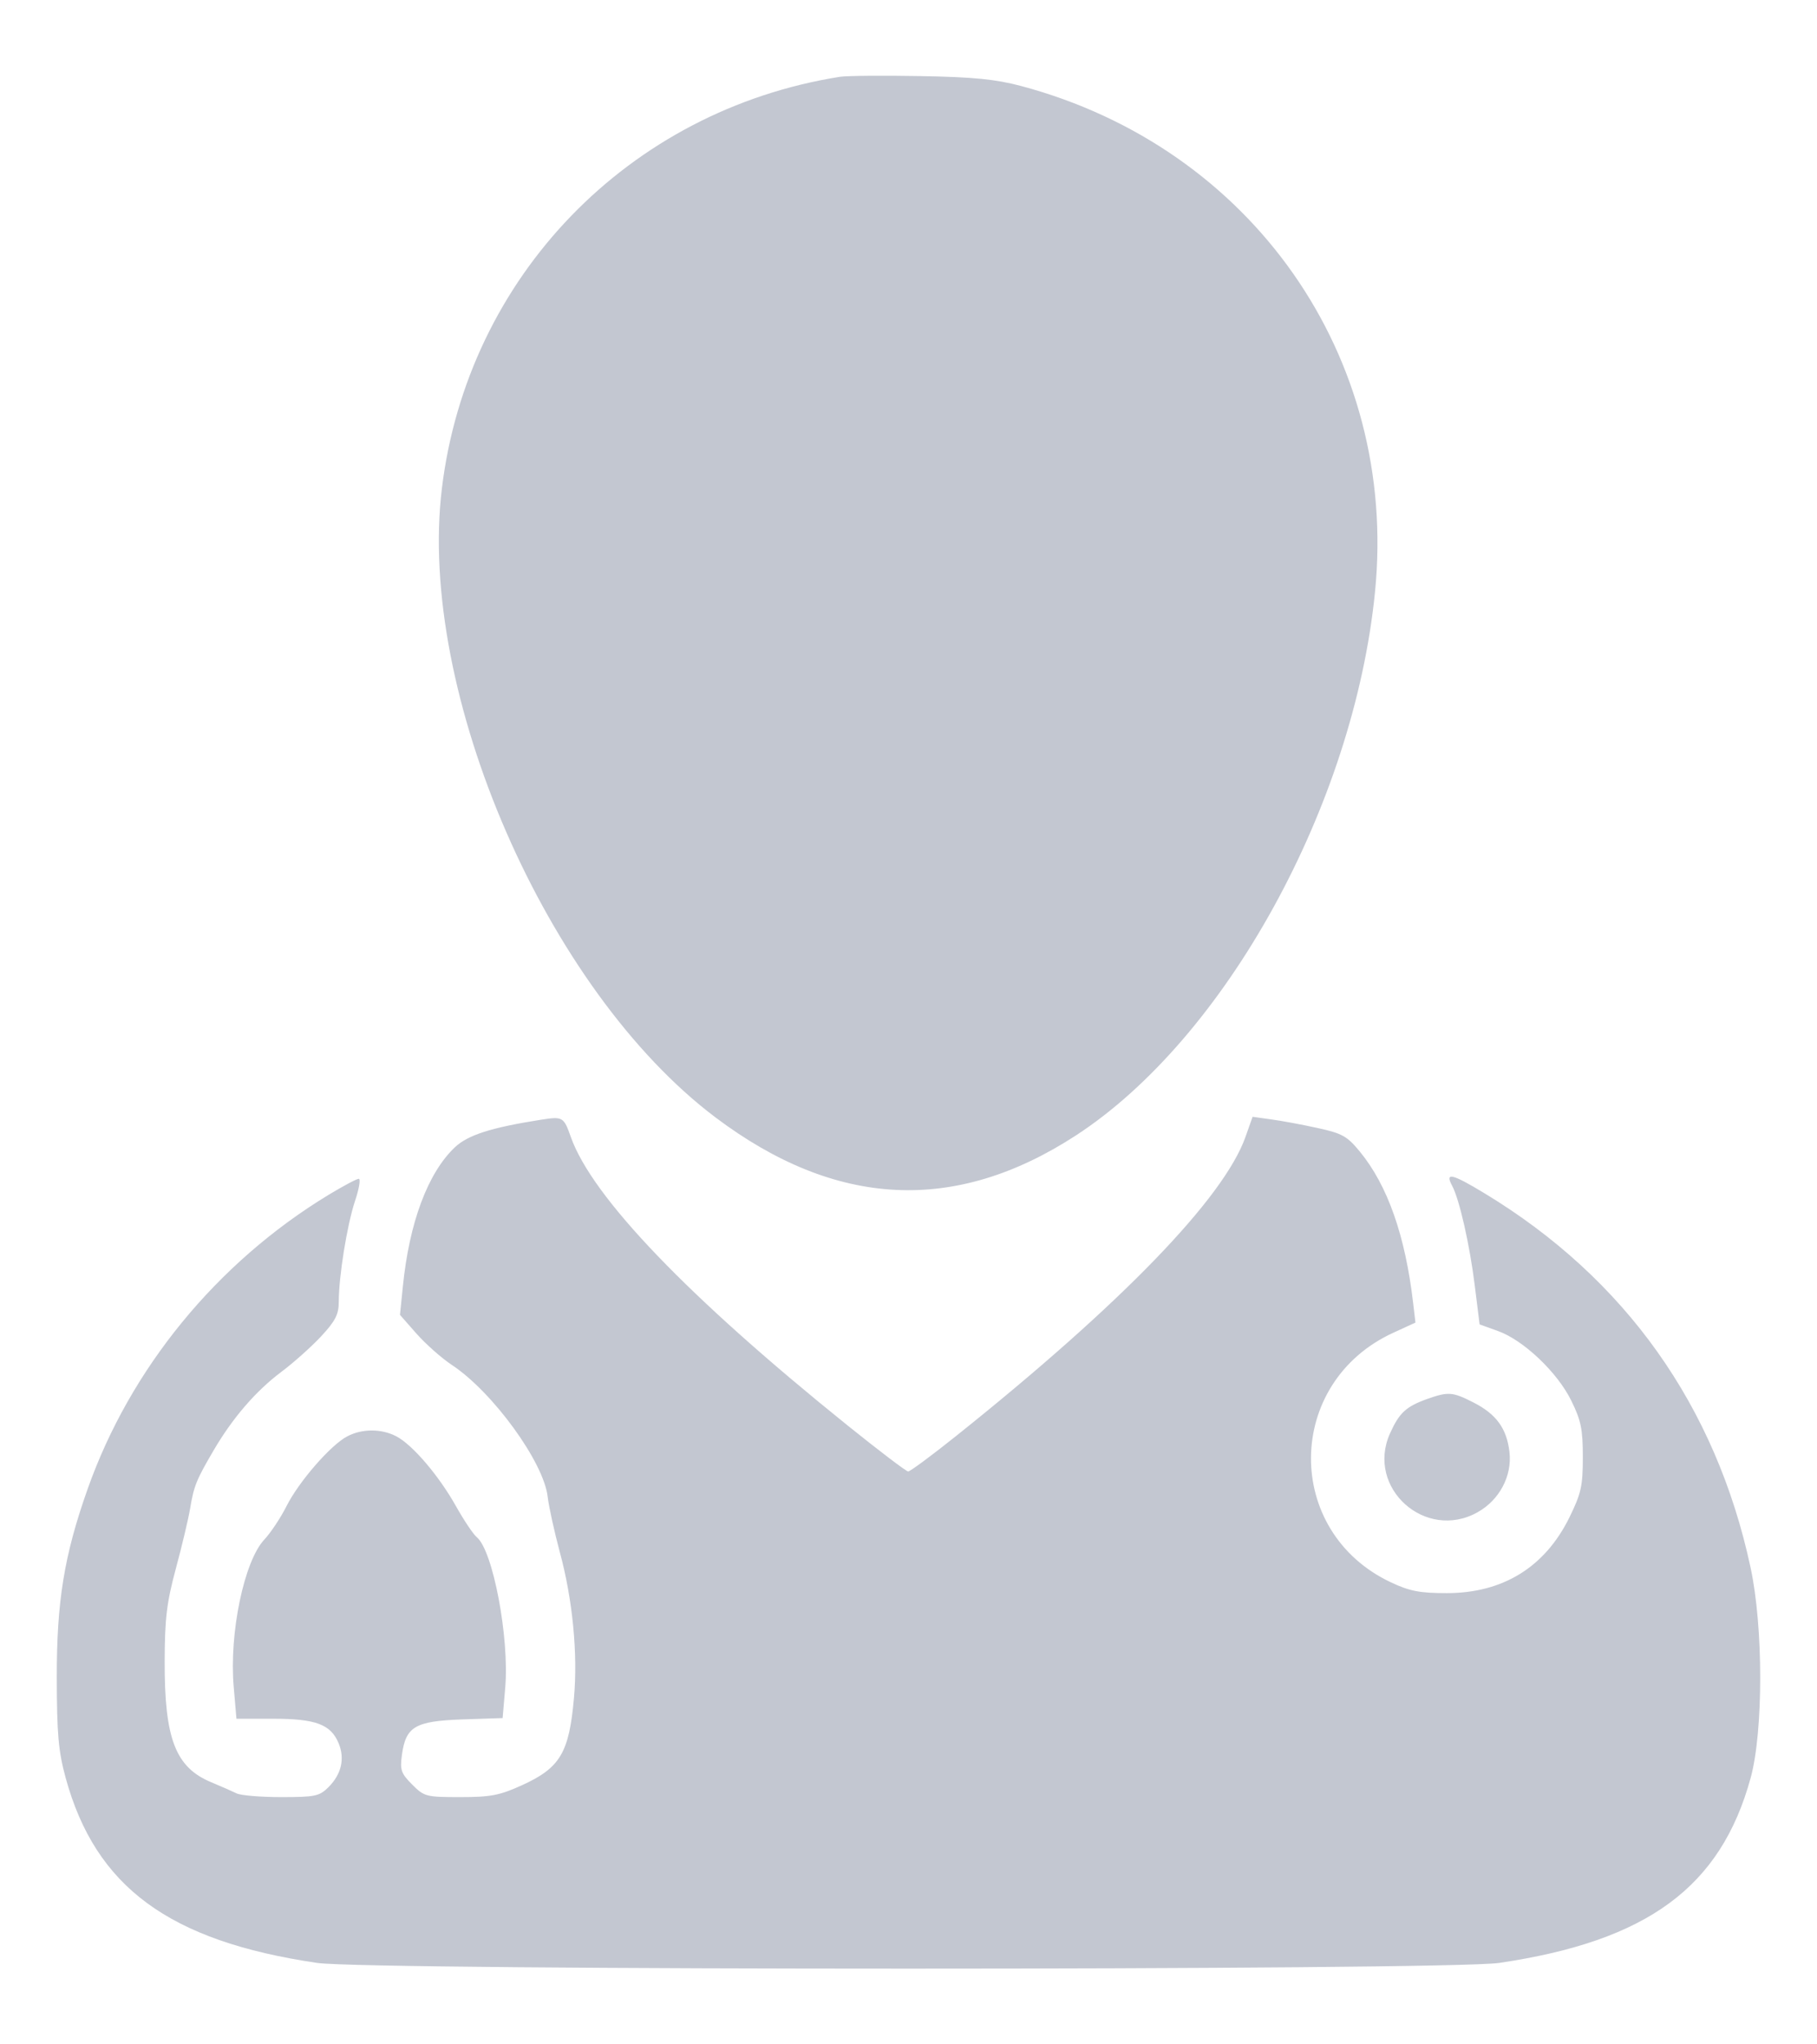 <svg width="16" height="18" viewBox="0 0 16 18" fill="none" xmlns="http://www.w3.org/2000/svg">
<path fill-rule="evenodd" clip-rule="evenodd" d="M7.397 0.676C5.535 0.971 4.116 2.438 3.891 4.302C3.673 6.097 4.816 8.721 6.301 9.839C7.36 10.636 8.41 10.689 9.473 9.998C10.791 9.141 11.922 7.088 12.108 5.211C12.314 3.142 11.024 1.299 8.991 0.757C8.768 0.698 8.573 0.678 8.106 0.67C7.776 0.664 7.457 0.667 7.397 0.676ZM4.763 9.859C4.325 9.928 4.121 9.993 4.006 10.101C3.767 10.327 3.603 10.766 3.547 11.332L3.522 11.577L3.668 11.743C3.749 11.834 3.888 11.958 3.979 12.018C4.339 12.256 4.79 12.876 4.823 13.181C4.833 13.267 4.881 13.484 4.929 13.664C5.043 14.083 5.089 14.562 5.054 14.952C5.011 15.434 4.932 15.566 4.595 15.719C4.399 15.808 4.319 15.823 4.053 15.823C3.753 15.823 3.736 15.819 3.63 15.713C3.532 15.615 3.521 15.584 3.539 15.453C3.573 15.202 3.654 15.154 4.069 15.139L4.426 15.127L4.449 14.858C4.486 14.419 4.341 13.653 4.199 13.535C4.168 13.51 4.086 13.387 4.016 13.263C3.865 12.993 3.632 12.72 3.489 12.646C3.358 12.578 3.189 12.578 3.059 12.646C2.913 12.721 2.63 13.047 2.522 13.263C2.471 13.364 2.384 13.495 2.328 13.555C2.149 13.745 2.017 14.382 2.058 14.852L2.082 15.133H2.407C2.781 15.133 2.913 15.183 2.982 15.349C3.038 15.485 3.007 15.621 2.892 15.736C2.812 15.815 2.775 15.823 2.475 15.823C2.294 15.823 2.118 15.808 2.083 15.79C2.048 15.773 1.949 15.729 1.862 15.693C1.545 15.562 1.448 15.31 1.45 14.625C1.451 14.25 1.468 14.109 1.549 13.809C1.603 13.609 1.659 13.372 1.674 13.283C1.707 13.085 1.728 13.031 1.88 12.772C2.047 12.486 2.251 12.249 2.476 12.08C2.583 12 2.741 11.859 2.827 11.767C2.953 11.631 2.983 11.573 2.983 11.463C2.983 11.24 3.055 10.791 3.125 10.578C3.162 10.469 3.177 10.379 3.159 10.379C3.141 10.379 3.021 10.443 2.892 10.521C1.909 11.118 1.146 12.05 0.771 13.112C0.565 13.694 0.499 14.1 0.5 14.771C0.501 15.267 0.514 15.418 0.578 15.653C0.841 16.614 1.489 17.091 2.793 17.283C3.253 17.35 12.741 17.35 13.201 17.283C14.508 17.09 15.152 16.616 15.416 15.653C15.528 15.241 15.528 14.327 15.415 13.802C15.11 12.38 14.312 11.257 13.073 10.507C12.786 10.333 12.721 10.318 12.787 10.44C12.851 10.559 12.942 10.961 12.986 11.316L13.029 11.661L13.19 11.719C13.415 11.799 13.714 12.083 13.836 12.332C13.922 12.506 13.938 12.584 13.938 12.83C13.938 13.085 13.923 13.15 13.819 13.362C13.603 13.799 13.234 14.027 12.739 14.027C12.501 14.027 12.411 14.009 12.248 13.932C11.3 13.486 11.312 12.172 12.27 11.734L12.464 11.645L12.444 11.475C12.375 10.881 12.219 10.437 11.974 10.139C11.863 10.004 11.819 9.979 11.603 9.932C11.468 9.902 11.284 9.868 11.194 9.856L11.03 9.833L10.967 10.011C10.776 10.549 9.874 11.481 8.421 12.642C8.205 12.815 8.014 12.956 7.997 12.956C7.981 12.956 7.741 12.774 7.464 12.551C6.061 11.422 5.215 10.541 5.027 10.012C4.964 9.833 4.956 9.829 4.763 9.859ZM12.566 12.318C12.38 12.385 12.321 12.44 12.239 12.623C12.027 13.101 12.552 13.572 13.011 13.315C13.204 13.207 13.316 12.995 13.292 12.785C13.268 12.578 13.177 12.451 12.974 12.348C12.79 12.254 12.753 12.252 12.566 12.318Z" fill="#C3C7D1"/>
</svg>
